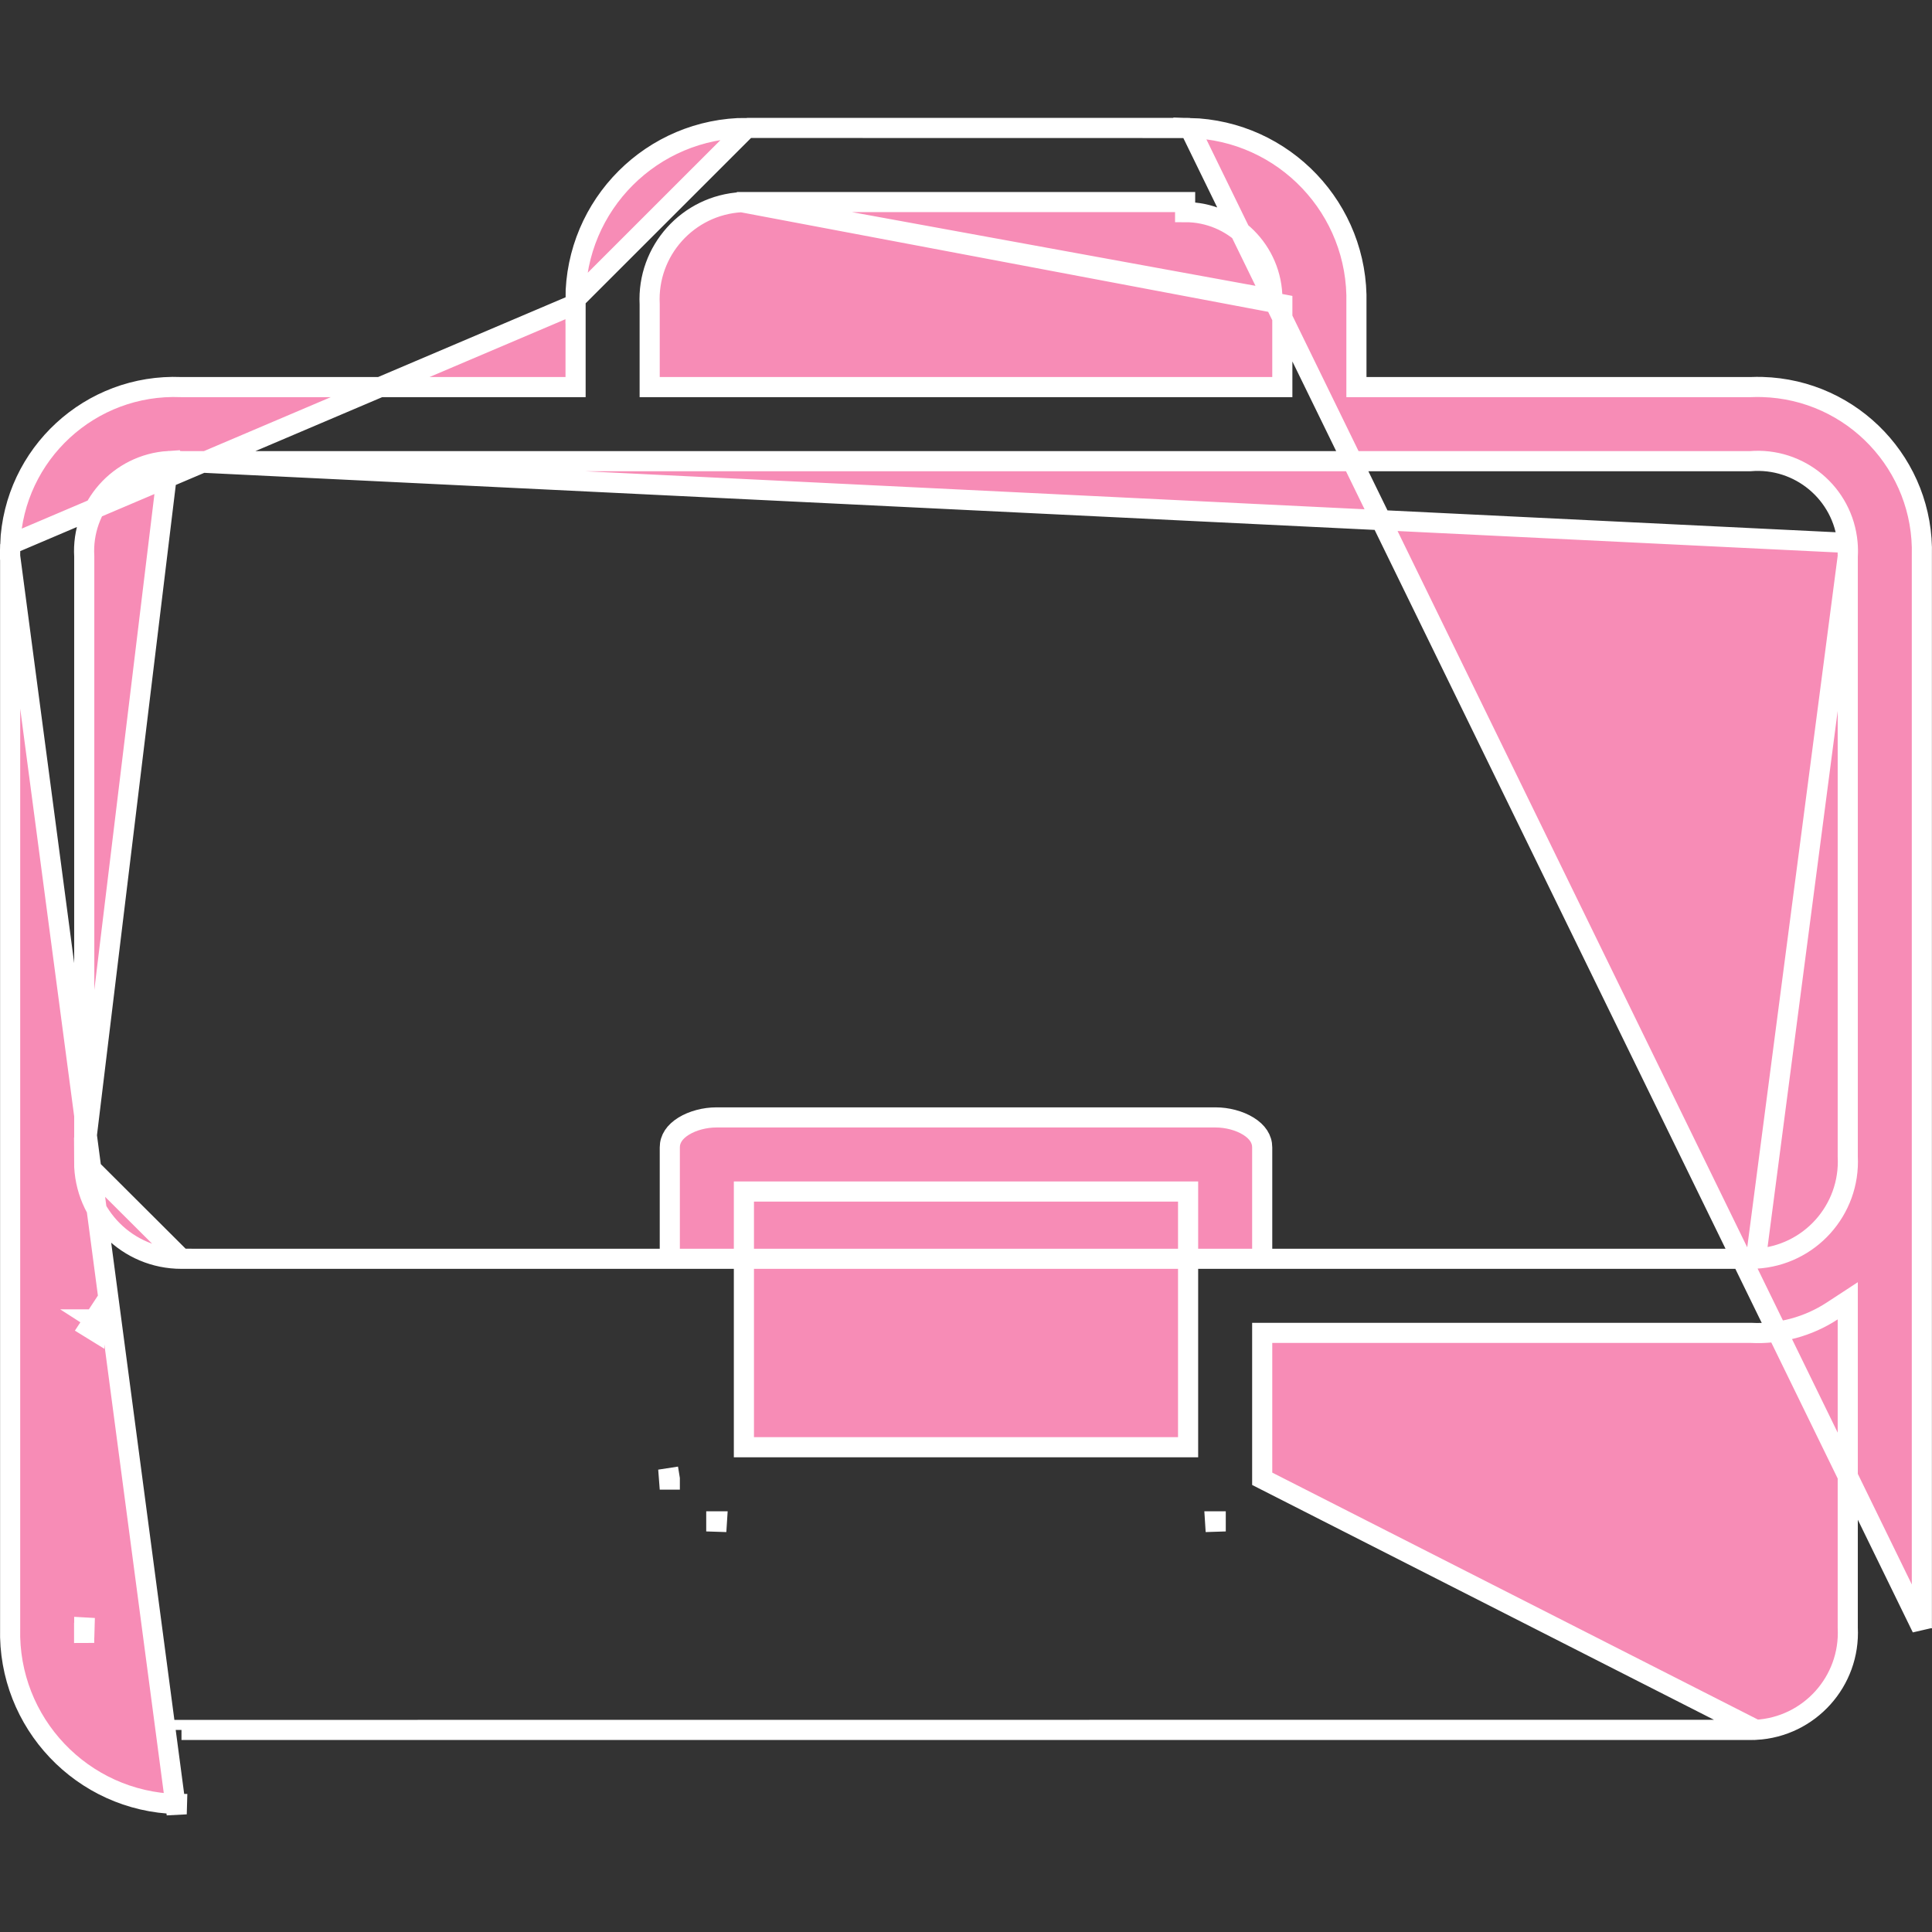 <svg width="48" height="48" viewBox="0 0 48 48" fill="none" xmlns="http://www.w3.org/2000/svg">
<rect x="0" y="0" width="48" height="48" fill="#333333" stroke="none"/>
<g clip-path="url(#clip0_1_94)">
<path d="M47.748 40.447H47.748V13.815V13.808L47.748 13.808C47.811 11.555 46.035 9.678 43.782 9.615L43.782 9.615C43.689 9.612 43.595 9.613 43.501 9.617L43.491 9.617V9.617H33.95H33.7V9.367V7.552V7.546L33.7 7.546C33.762 5.196 31.906 3.241 29.556 3.18L47.748 40.447ZM47.748 40.447L47.748 40.454L47.748 40.447ZM18.556 3.178H18.556C16.205 3.177 14.299 5.083 14.298 7.434L18.556 3.178ZM18.556 3.178H29.444C29.481 3.178 29.518 3.179 29.556 3.18L18.556 3.178ZM14.3 7.552H14.3V9.367V9.617H14.05H4.509H4.499L4.499 9.617C2.246 9.524 0.346 11.275 0.253 13.527L14.3 7.552ZM14.3 7.552L14.299 7.545M14.3 7.552L14.299 7.545M14.299 7.545C14.298 7.509 14.298 7.471 14.298 7.434L14.299 7.545ZM0.252 13.815H0.252V40.447V40.454L0.252 40.454C0.191 42.804 2.046 44.759 4.396 44.82C4.397 44.82 4.397 44.82 4.397 44.82L4.39 45.07L0.252 13.815ZM0.252 13.815L0.252 13.808M0.252 13.815L0.252 13.808M0.252 13.808C0.249 13.715 0.25 13.621 0.253 13.527L0.252 13.808ZM18.423 5.023L18.423 5.023C18.467 5.021 18.512 5.02 18.557 5.02M18.423 5.023L31.612 7.432C31.611 6.236 30.64 5.268 29.444 5.27V5.02H29.443C29.443 5.02 29.443 5.02 29.443 5.02L18.557 5.02M18.423 5.023C17.093 5.095 16.073 6.23 16.141 7.559V9.367V9.617H16.391H31.609H31.859V9.367V7.559L18.423 5.023ZM18.557 5.02H18.556V5.27L18.557 5.02C18.557 5.02 18.557 5.02 18.557 5.02ZM43.625 42.977L43.625 42.977C43.581 42.979 43.536 42.98 43.491 42.98M43.625 42.977L4.509 42.98M43.625 42.977C44.955 42.905 45.975 41.77 45.907 40.441V32.78V32.318L45.52 32.571C44.923 32.961 44.217 33.151 43.504 33.115L43.504 33.115H43.491H31.609H31.359V33.365V36.74L43.625 42.977ZM43.491 42.98L43.491 42.73V42.98H43.491ZM43.491 42.98H4.509M4.509 42.98L4.509 42.73V42.98H4.509ZM2.09 40.568C2.09 40.568 2.09 40.568 2.09 40.568L2.34 40.568L2.09 40.569C2.09 40.569 2.09 40.568 2.09 40.568ZM2.09 40.568C2.09 40.526 2.091 40.483 2.093 40.441M2.09 40.568L2.093 40.441M2.343 32.78C2.425 32.833 2.508 32.883 2.593 32.929V32.78H2.343ZM2.343 32.78L2.206 32.989C2.251 33.019 2.297 33.047 2.343 33.074V32.78ZM2.093 40.441V40.448H2.343L2.093 40.434C2.093 40.437 2.093 40.439 2.093 40.441ZM43.625 31.27L43.625 31.27C43.581 31.273 43.536 31.274 43.491 31.274C43.491 31.274 43.491 31.274 43.491 31.274M43.625 31.27L43.491 31.024L43.491 31.274M43.625 31.27C44.955 31.198 45.975 30.064 45.907 28.734V13.823M43.625 31.27L45.907 13.823M43.491 31.274L31.609 31.274H31.359V31.024V28.507C31.359 28.298 31.24 28.119 31.016 27.98C30.79 27.84 30.486 27.762 30.204 27.762H17.796C17.514 27.762 17.21 27.84 16.984 27.98C16.76 28.119 16.641 28.298 16.641 28.507V31.024V31.274H16.391L4.509 31.274M43.491 31.274H4.509M4.509 31.274L4.509 31.024V31.274M4.509 31.274L2.09 28.862C2.09 28.862 2.09 28.862 2.09 28.862C2.092 30.196 3.175 31.276 4.509 31.274M4.509 31.274C4.509 31.274 4.509 31.274 4.509 31.274M4.509 31.274L4.509 31.274M4.188 11.454L4.188 11.454C4.299 11.448 4.409 11.449 4.52 11.458H43.48C44.708 11.353 45.791 12.26 45.902 13.488M4.188 11.454L45.902 13.488M4.188 11.454C2.956 11.532 2.02 12.592 2.093 13.823V28.735L4.188 11.454ZM45.902 13.488C45.912 13.599 45.914 13.711 45.907 13.823M45.902 13.488L45.907 13.823M16.641 36.74C16.64 36.734 16.639 36.728 16.638 36.722L16.391 36.76H16.641V36.74ZM17.804 37.798H17.796V38.048L17.812 37.798C17.809 37.798 17.807 37.798 17.804 37.798ZM30.196 37.798C30.193 37.798 30.191 37.798 30.188 37.798L30.204 38.048V37.798H30.196ZM18.482 35.706V35.956H18.732H29.268H29.518V35.706V29.853V29.603H29.268H18.732H18.482V29.853V35.706Z" fill="#F78CB6" stroke="white" stroke-width="0.5" />
</g>
<defs>
<clipPath id="clip0_1_94">
<rect width="48" height="48" fill="white"/>
</clipPath>
</defs>
</svg>
